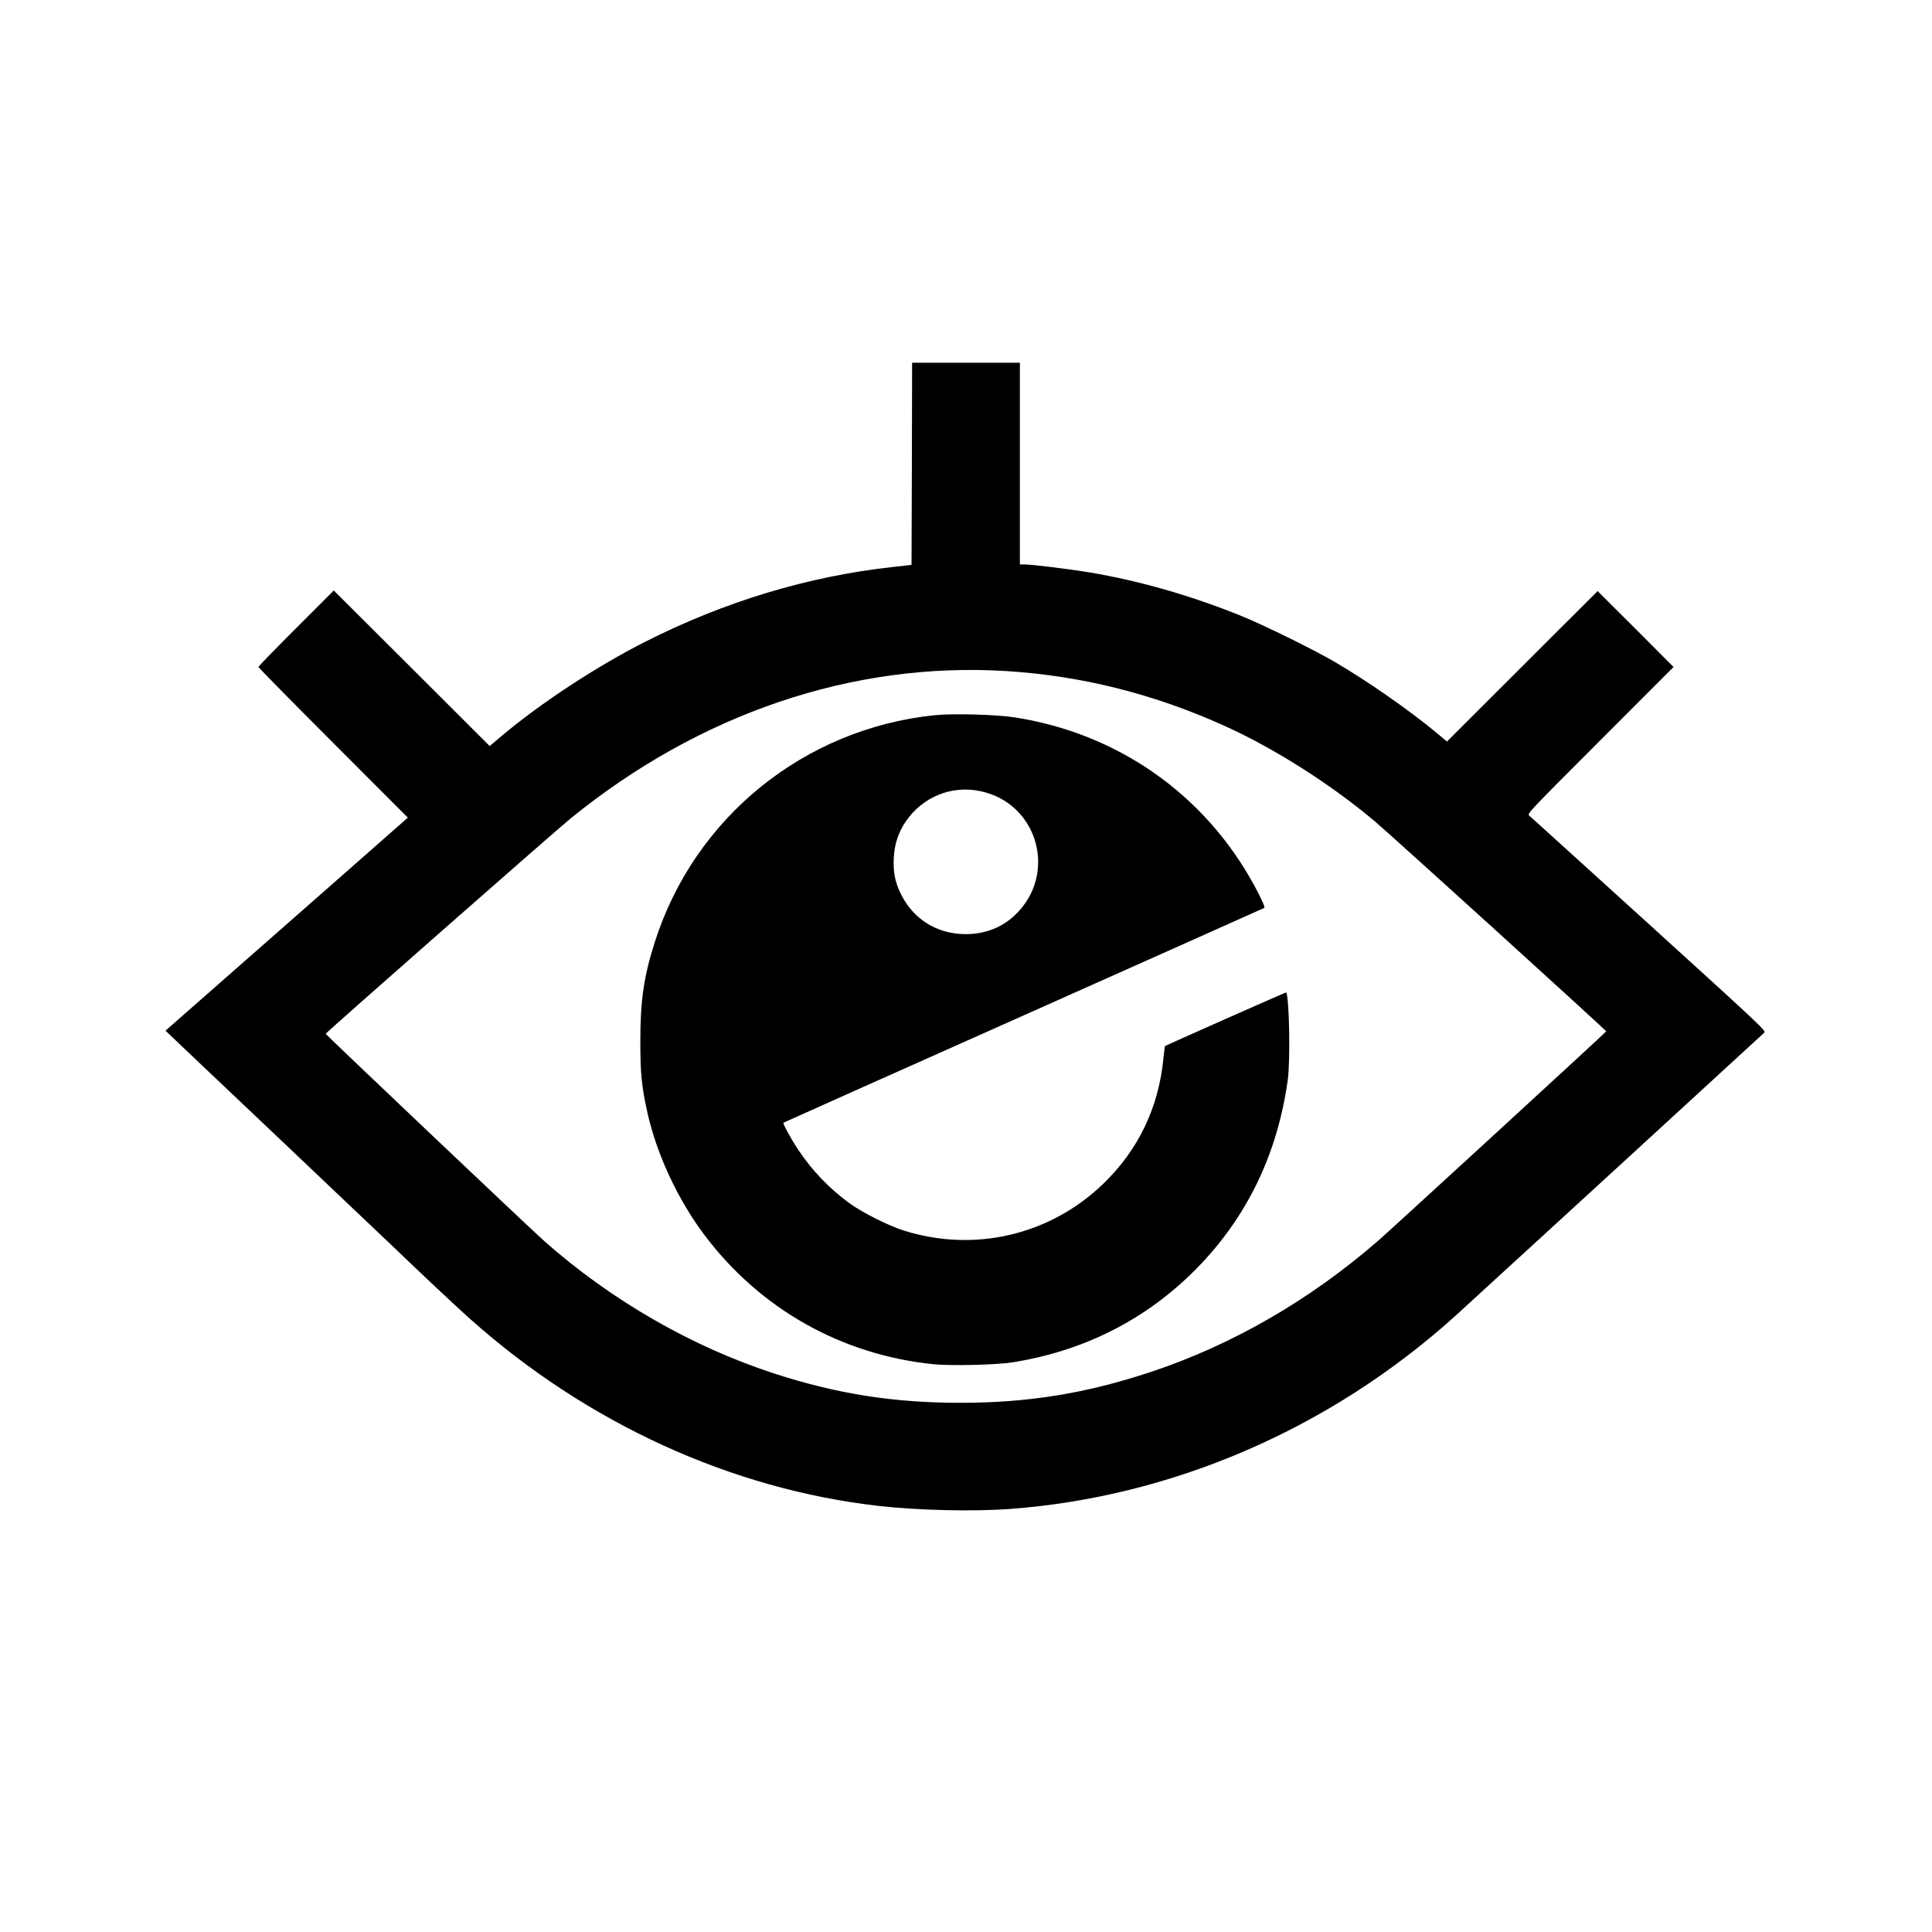 <?xml version="1.0" standalone="no"?>
<!DOCTYPE svg PUBLIC "-//W3C//DTD SVG 20010904//EN"
 "http://www.w3.org/TR/2001/REC-SVG-20010904/DTD/svg10.dtd">
<svg version="1.0" xmlns="http://www.w3.org/2000/svg"
 width="1667pt" height="1667pt" viewBox="0 0 1667 1667"
 preserveAspectRatio="xMidYMid meet">
<g transform="translate(0,1667) scale(0.1,-0.1)"
fill="#000000" stroke="none">
<path d="M7868 12668 l-3 -872 -160 -18 c-730 -80 -1454 -299 -2135 -644 -422
-213 -913 -536 -1245 -817 l-100 -84 -672 671 -673 671 -325 -325 c-179 -179
-325 -329 -325 -335 0 -5 290 -300 645 -655 l644 -645 -1045 -919 -1046 -919
39 -37 c21 -21 441 -419 933 -885 492 -467 936 -888 985 -935 238 -229 553
-525 670 -629 1009 -901 2256 -1471 3530 -1615 335 -38 811 -49 1125 -26 1405
103 2768 693 3845 1664 79 71 2622 2402 2668 2446 17 16 -33 62 -995 936 -557
505 -1021 927 -1033 936 -20 17 -6 31 613 650 l632 633 -327 328 -328 327
-650 -649 -650 -649 -90 75 c-233 194 -595 446 -880 613 -187 109 -623 323
-815 400 -433 174 -867 298 -1292 370 -179 30 -504 70 -570 70 l-38 0 0 870 0
870 -465 0 -465 0 -2 -872z m812 -1788 c654 -41 1279 -198 1890 -475 427 -193
916 -504 1295 -824 140 -118 1995 -1802 1994 -1810 0 -6 -1850 -1704 -1966
-1805 -592 -514 -1257 -898 -1958 -1132 -562 -187 -1062 -268 -1650 -268 -574
0 -1062 77 -1599 251 -713 231 -1409 631 -1986 1141 -117 103 -1890 1785
-1890 1792 0 9 1990 1758 2112 1857 1115 907 2436 1354 3758 1273z"/>
<path d="M8065 10499 c-1126 -116 -2071 -881 -2414 -1954 -95 -297 -126 -504
-126 -855 0 -285 11 -393 61 -620 81 -362 263 -752 495 -1060 481 -636 1180
-1030 1973 -1111 153 -15 543 -6 681 16 617 98 1148 367 1576 796 442 444 710
993 800 1639 24 169 13 729 -14 757 -3 2 -1030 -453 -1045 -463 -2 -1 -7 -46
-13 -100 -40 -429 -218 -800 -526 -1094 -458 -438 -1106 -589 -1713 -398 -129
40 -355 153 -465 232 -178 129 -331 288 -451 471 -65 98 -131 221 -124 228 3
2 937 420 2075 927 1139 508 2072 925 2073 926 9 7 -23 79 -87 196 -429 787
-1180 1312 -2071 1449 -155 24 -534 34 -685 18z m392 -655 c502 -103 673 -722
297 -1073 -113 -106 -257 -161 -422 -161 -252 0 -461 134 -567 363 -44 97 -59
176 -53 295 6 121 39 219 104 315 145 211 393 313 641 261z"/>
</g>
</svg>
